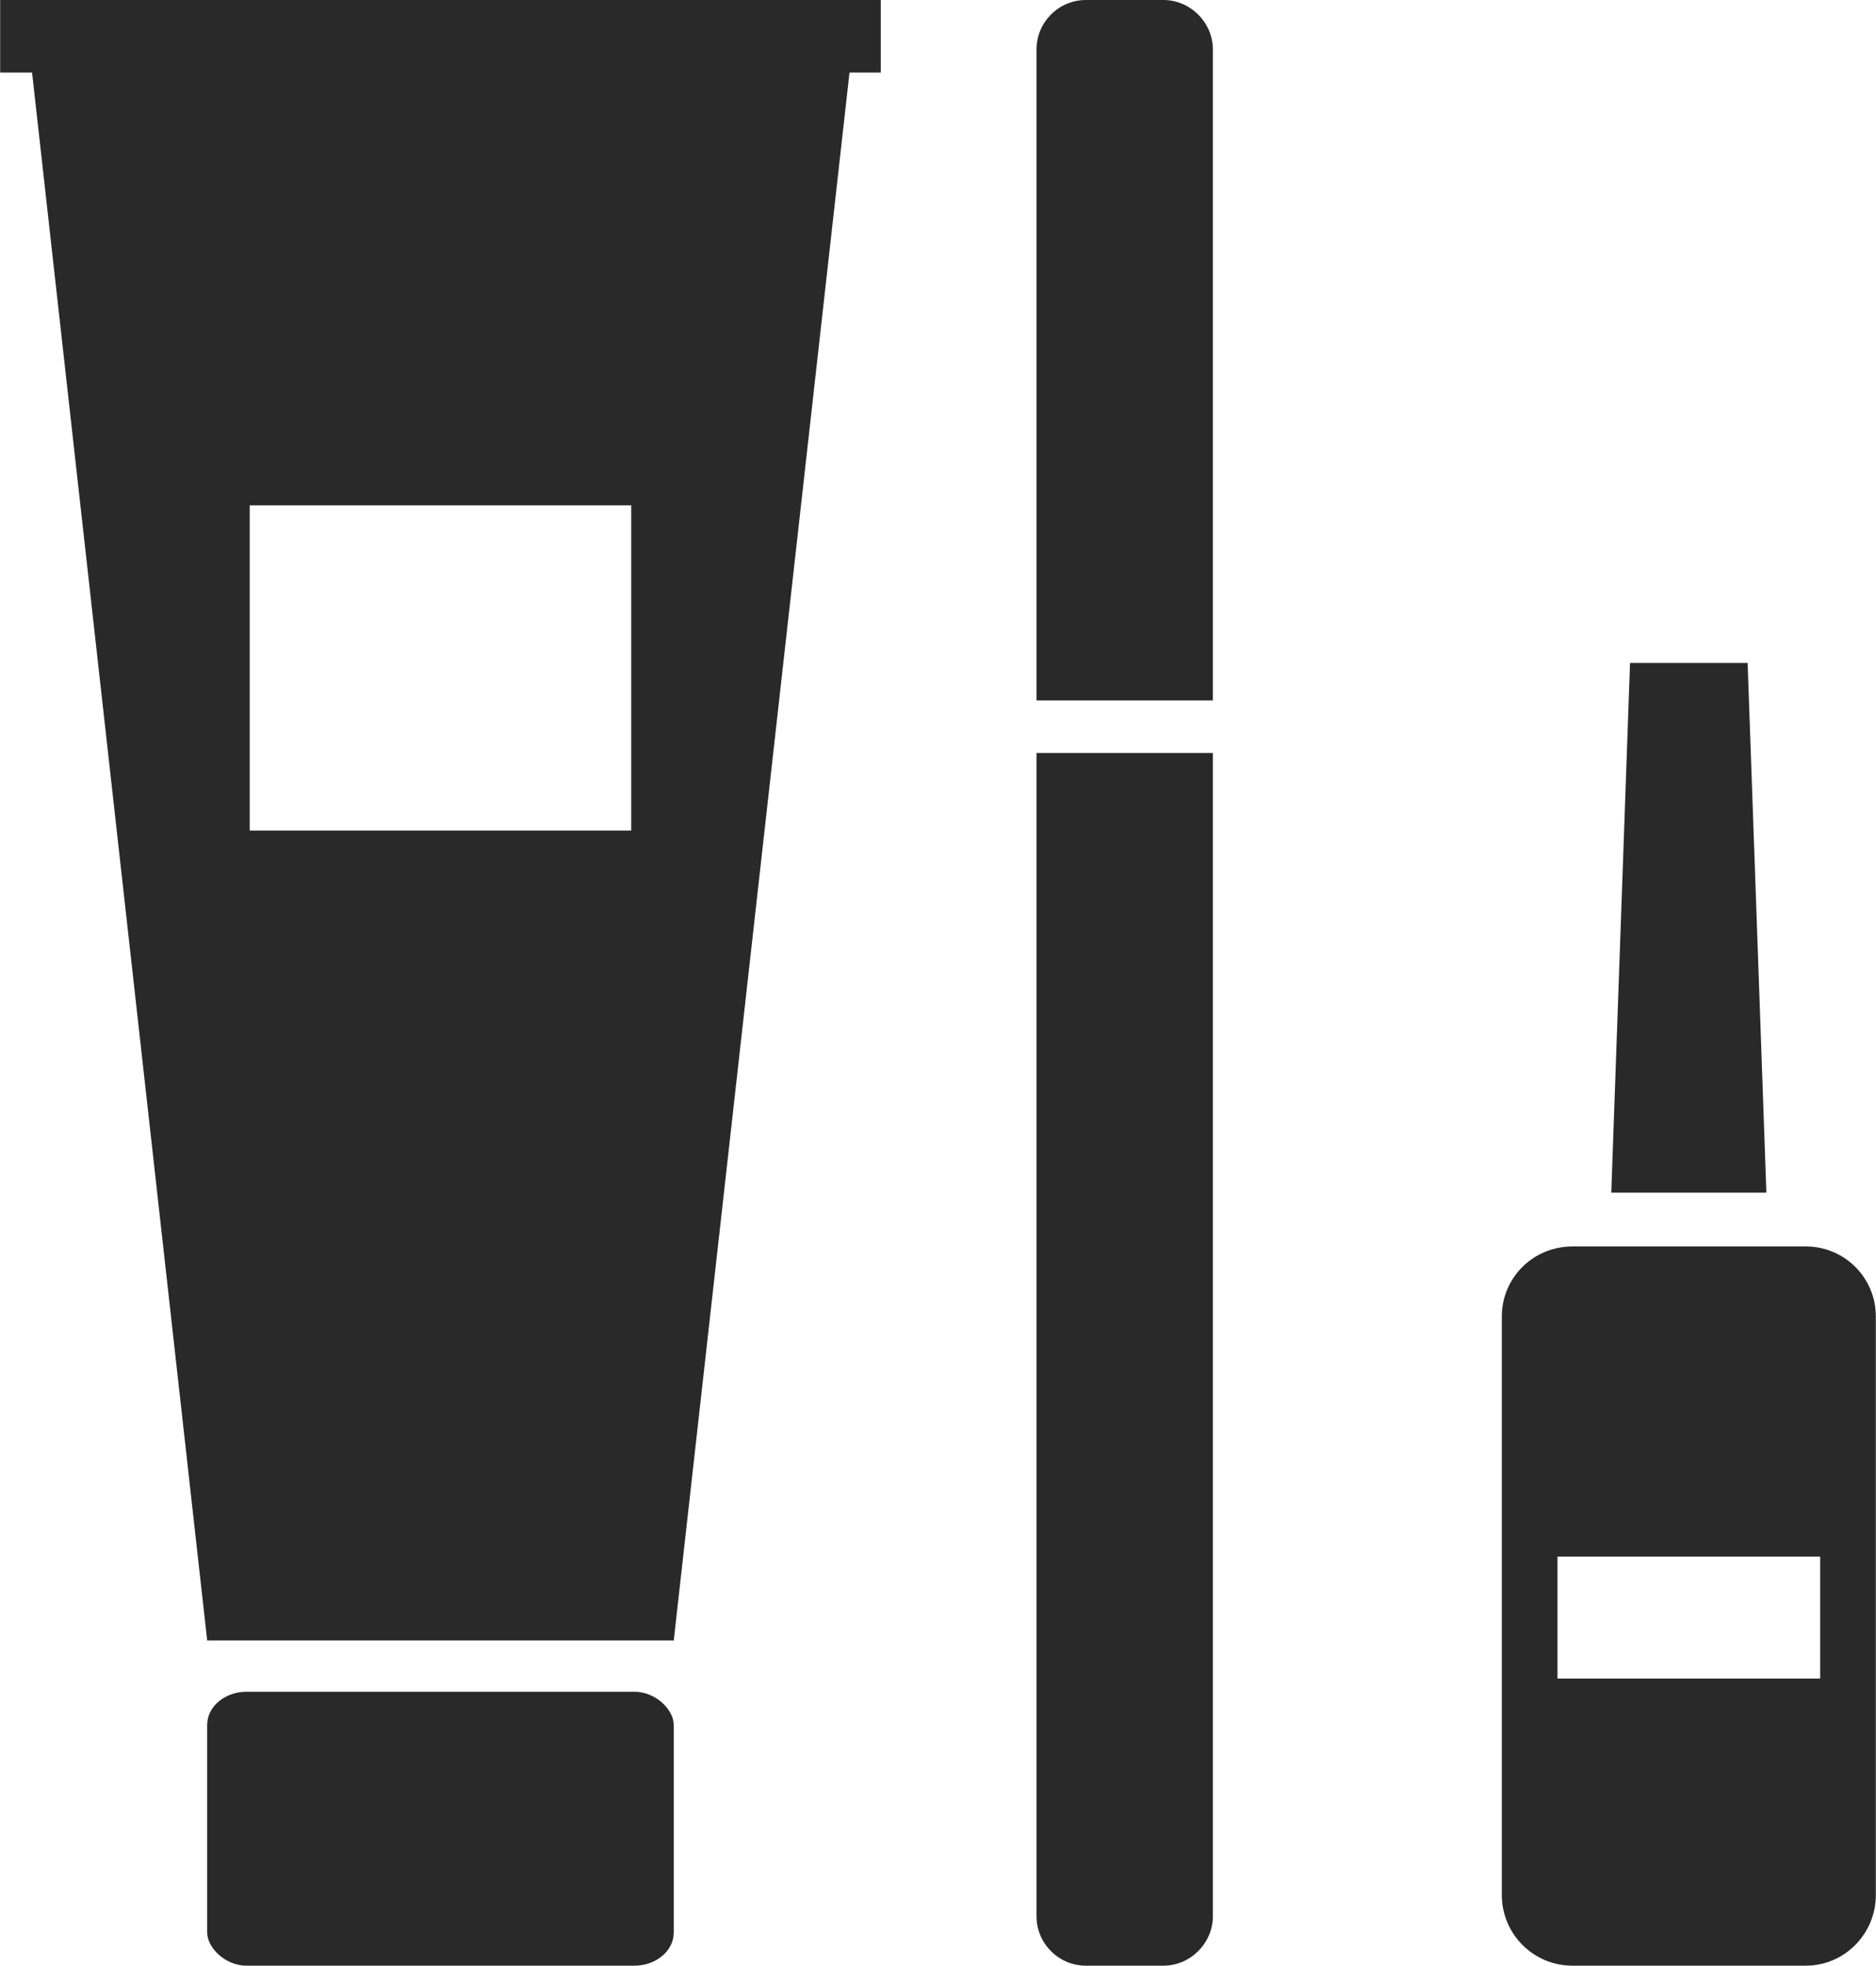 <?xml version="1.0" encoding="UTF-8"?>
<!DOCTYPE svg PUBLIC "-//W3C//DTD SVG 1.1//EN" "http://www.w3.org/Graphics/SVG/1.1/DTD/svg11.dtd">
<!-- Creator: CorelDRAW X8 -->
<svg xmlns="http://www.w3.org/2000/svg" xml:space="preserve" width="5.854mm" height="6.134mm" version="1.1" style="shape-rendering:geometricPrecision; text-rendering:geometricPrecision; image-rendering:optimizeQuality; fill-rule:evenodd; clip-rule:evenodd"
viewBox="0 0 2999 3143"
 xmlns:xlink="http://www.w3.org/1999/xlink">
 <defs>
  <style type="text/css">
   <![CDATA[
    .fil0 {fill:#292929}
   ]]>
  </style>
 </defs>
 <g id="Слой_x0020_1">
  <rect class="fil0" x="331" y="2705" width="746" height="438" rx="63" ry="53"/>
  <path class="fil0" d="M704 2623l-373 0 -280 -2507 -51 0 0 -116 38 0 666 0 667 0 37 0 0 116 -50 0 -281 2507 -373 0zm-305 -1815l610 0 0 520 -610 0 0 -520z"/>
  <path class="fil0" d="M1736 0l124 0c43,0 79,36 79,79l0 1041 -282 0 0 -1041c0,-43 35,-79 79,-79zm203 1204l0 1860c0,43 -36,79 -79,79l-124 0c-44,0 -79,-36 -79,-79l0 -1860 282 0z"/>
  <path class="fil0" d="M2514 1993l373 0c62,0 112,50 112,112l0 925c0,62 -50,113 -112,113l-373 0c-63,0 -113,-51 -113,-113l0 -925c0,-62 50,-112 113,-112zm-24 496l420 0 0 195 -420 0 0 -195z"/>
  <polygon class="fil0" points="2576,1907 2700,1907 2824,1907 2794,1060 2700,1060 2606,1060 "/>
 </g>
</svg>
